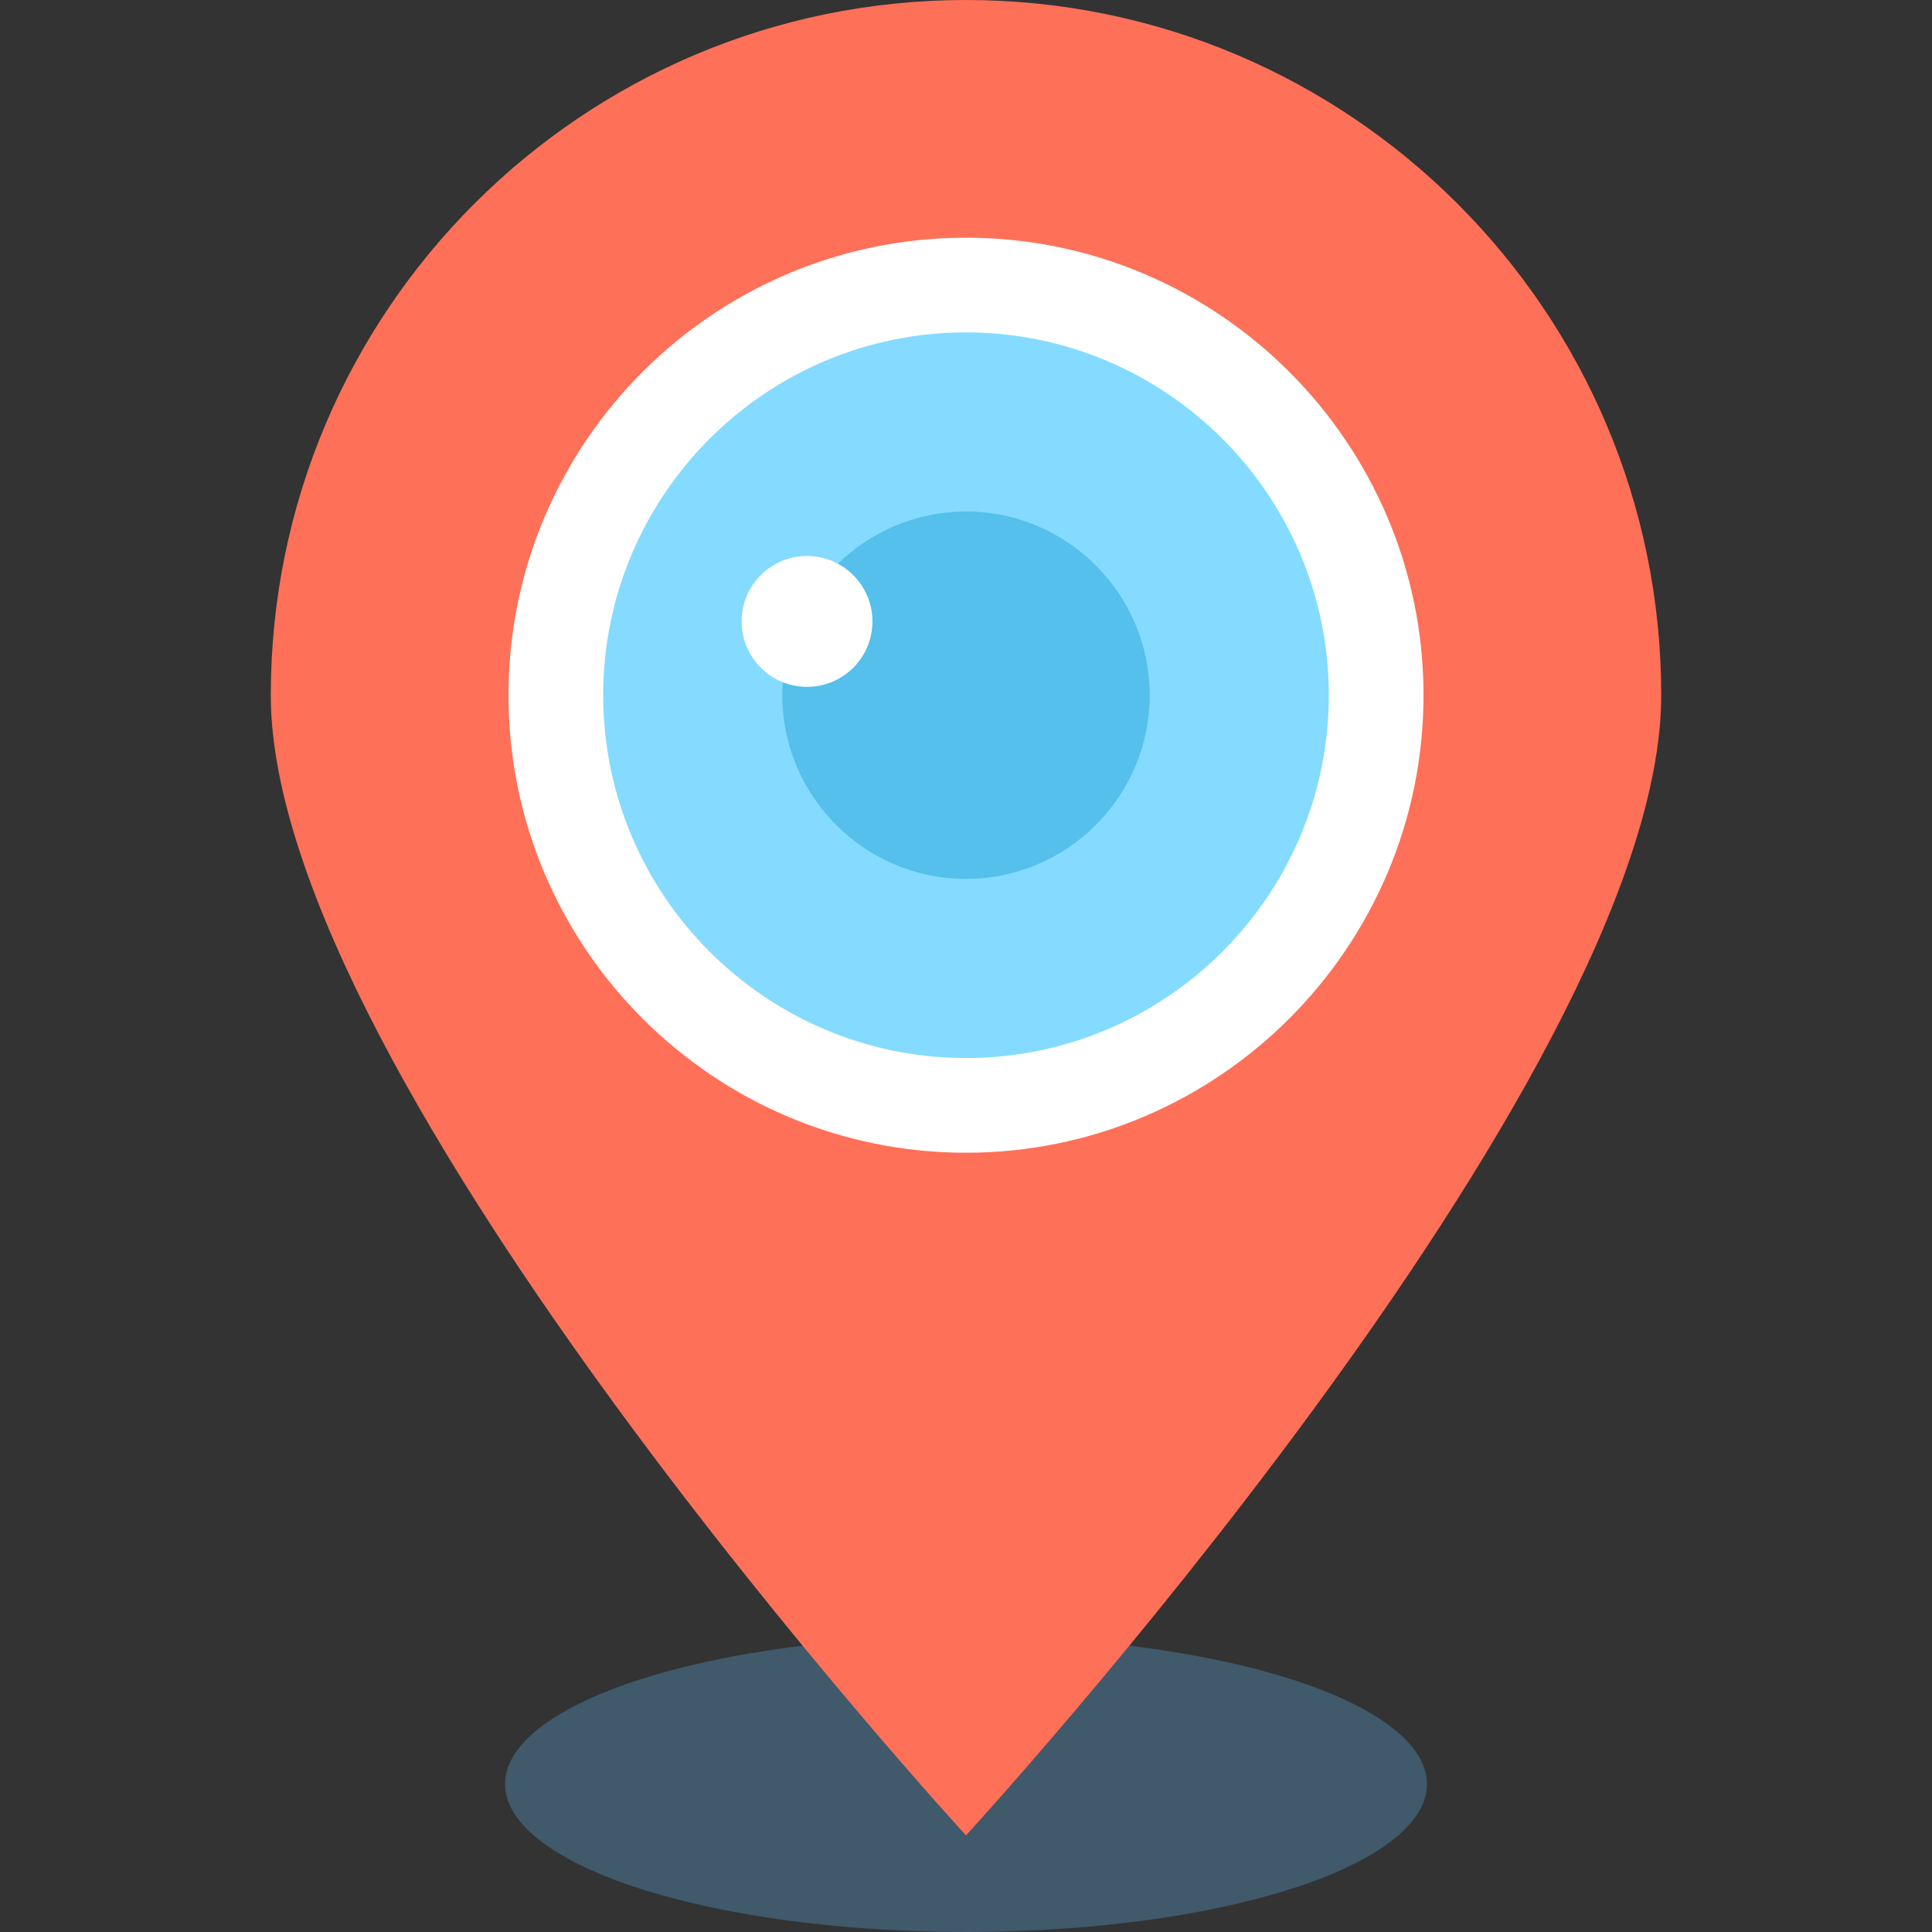 <?xml version="1.0" encoding="iso-8859-1"?>
<!-- Generator: Adobe Illustrator 19.0.0, SVG Export Plug-In . SVG Version: 6.00 Build 0)  -->
<svg version="1.1" id="Layer_1" xmlns="http://www.w3.org/2000/svg" xmlns:xlink="http://www.w3.org/1999/xlink" x="0px" y="0px"
	 viewBox="0 0 508 508" style="enable-background:new 0 0 508 508;" xml:space="preserve">
<rect x="0" y="0" width="508" height="508" fill="#333333" stroke="none"/>
<ellipse style="fill:#40596B;" cx="254" cy="469.1" rx="121.2" ry="38.9"/>
<path style="fill:#FF7058;" d="M254,0C153.1,0,71.2,81.8,71.2,182.8S254,482.6,254,482.6s182.8-198.9,182.8-299.8S354.9,0,254,0z"/>
<path style="fill:#FFFFFF;" d="M254,62.5c-66.3,0-120.3,53.9-120.3,120.3s54,120.3,120.3,120.3s120.3-54,120.3-120.3
	S320.3,62.5,254,62.5z"/>
<path style="fill:#84DBFF;" d="M254,87.4c-52.6,0-95.4,42.8-95.4,95.4s42.8,95.4,95.4,95.4s95.4-42.8,95.4-95.4S306.6,87.4,254,87.4
	z"/>
<path style="fill:#54C0EB;" d="M254,134.5c-26.6,0-48.3,21.7-48.3,48.3s21.7,48.3,48.3,48.3s48.3-21.7,48.3-48.3
	S280.6,134.5,254,134.5z"/>
<path style="fill:#FFFFFF;" d="M212.2,180.6c-9.5,0-17.2-7.7-17.2-17.2s7.7-17.2,17.2-17.2s17.2,7.7,17.2,17.2
	S221.7,180.6,212.2,180.6z"/>
<g>
</g>
<g>
</g>
<g>
</g>
<g>
</g>
<g>
</g>
<g>
</g>
<g>
</g>
<g>
</g>
<g>
</g>
<g>
</g>
<g>
</g>
<g>
</g>
<g>
</g>
<g>
</g>
<g>
</g>
</svg>
